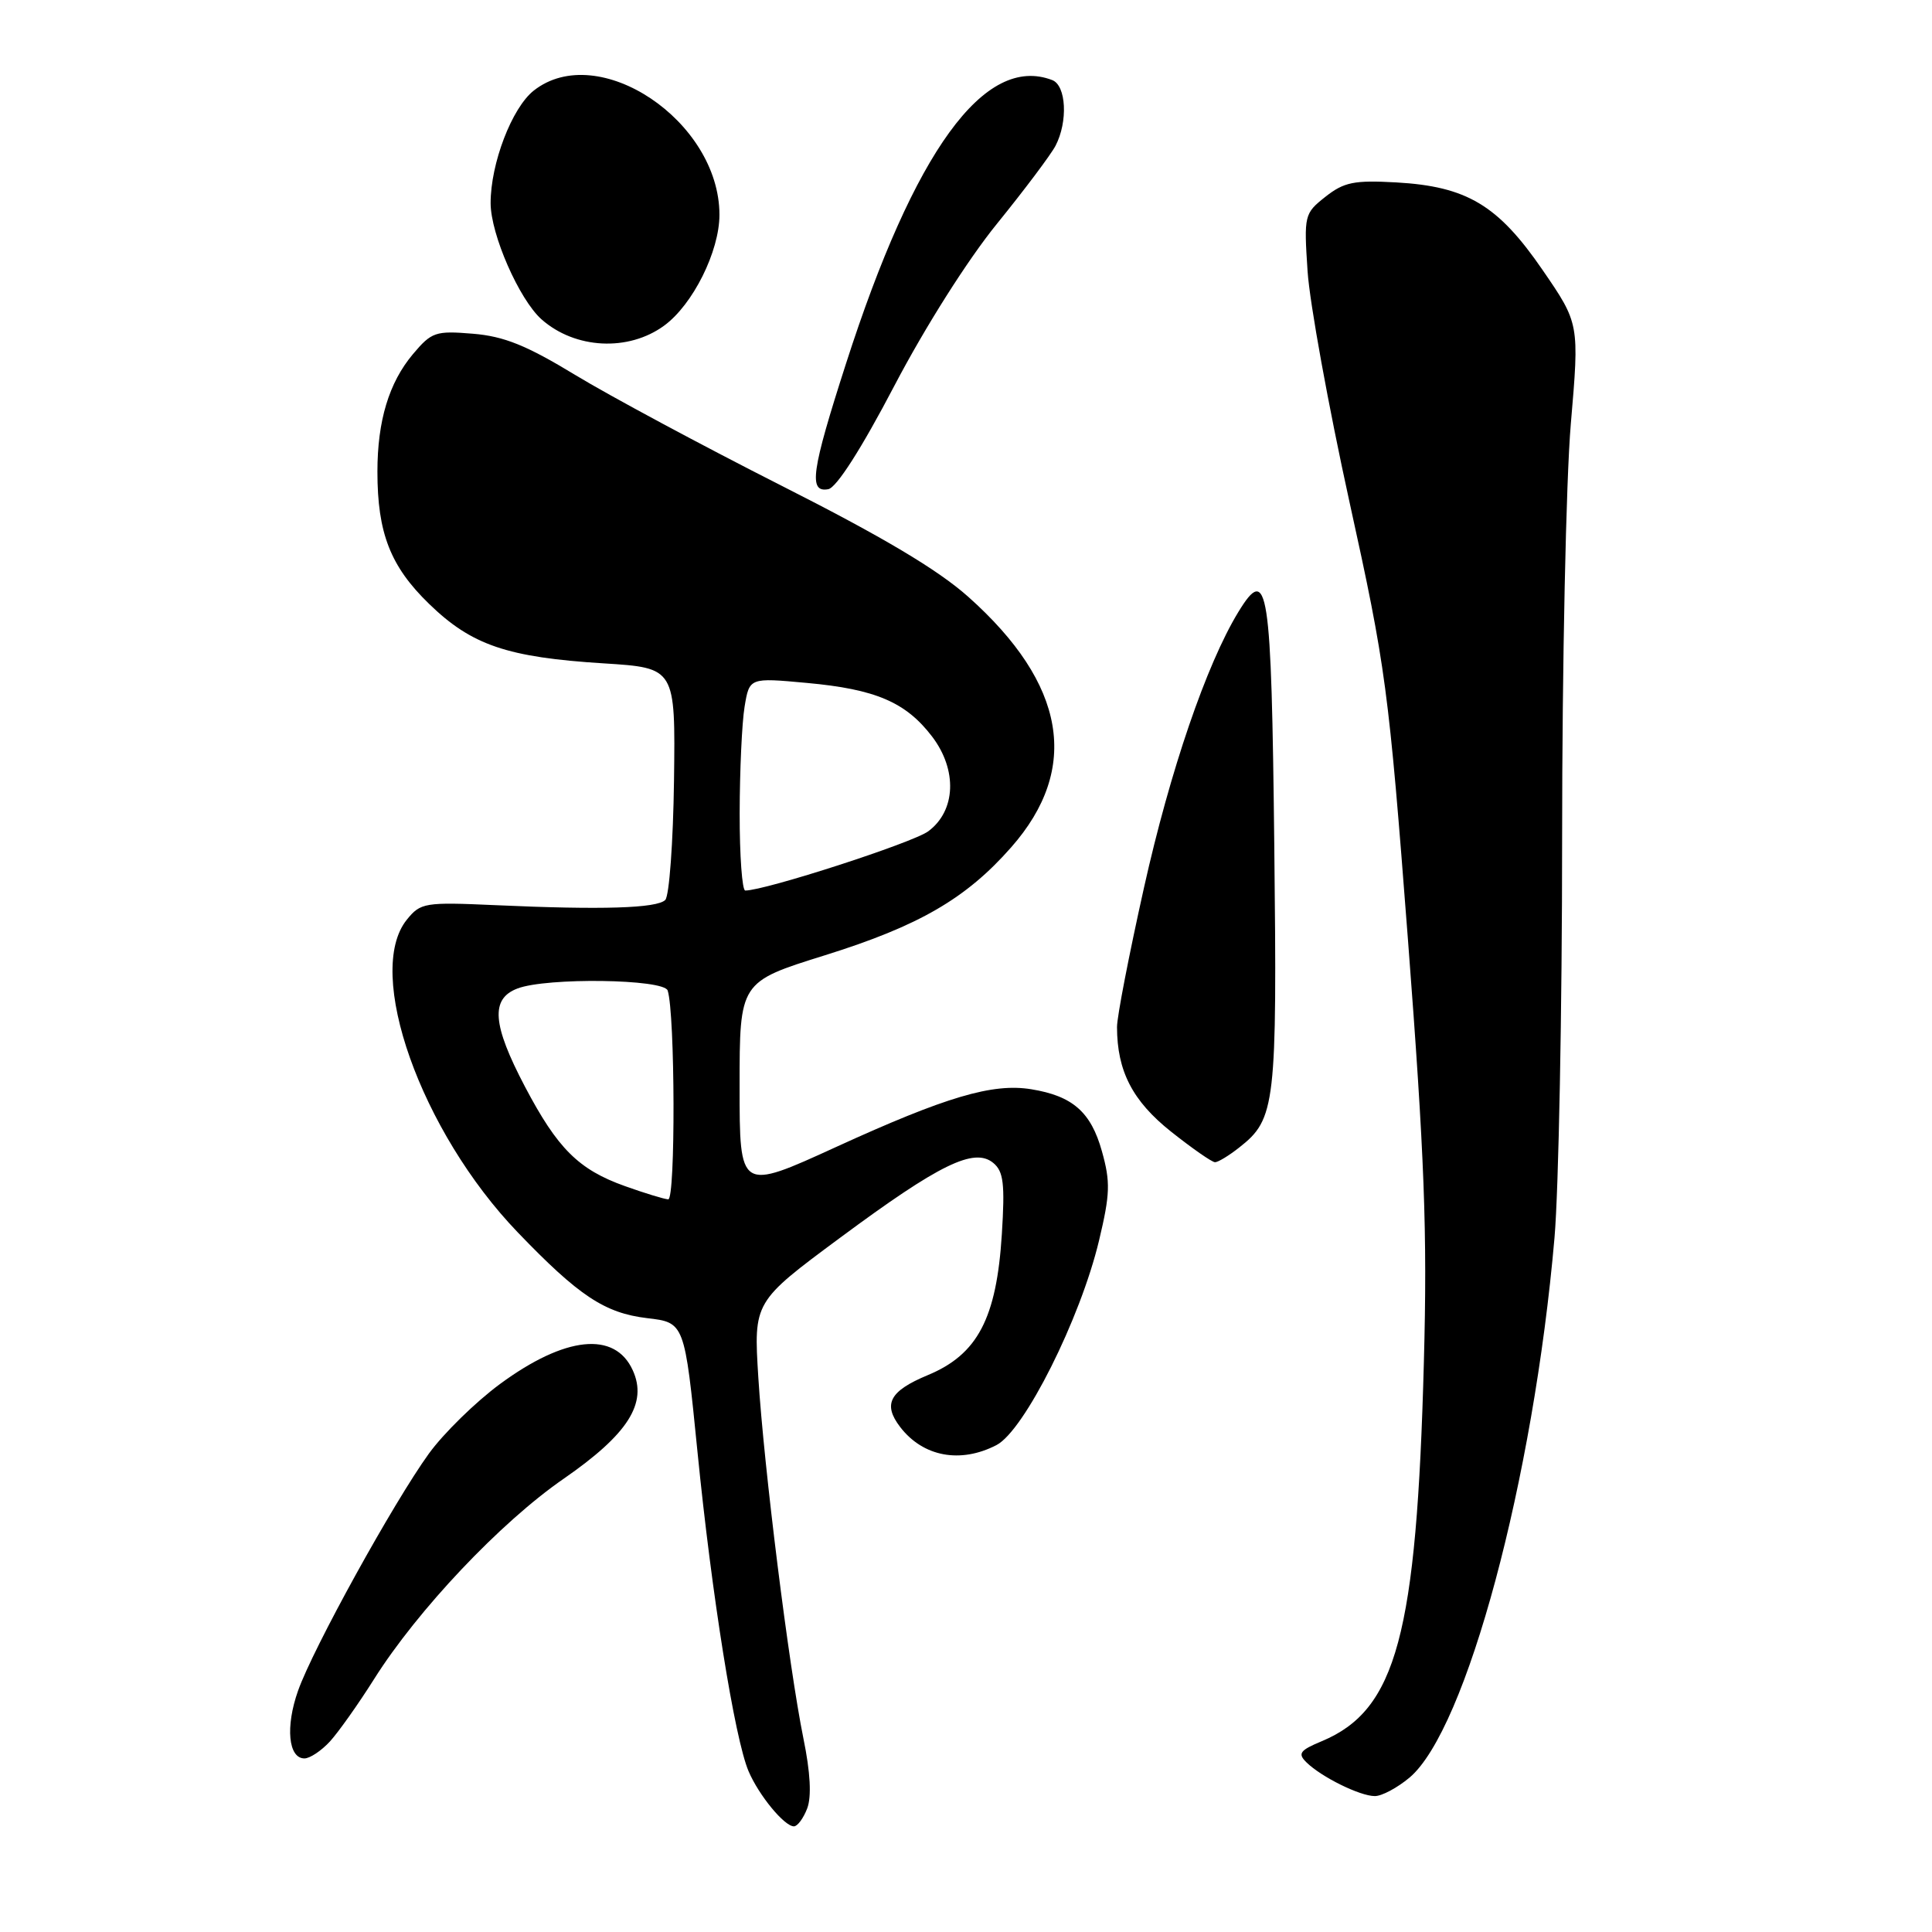 <?xml version="1.0" encoding="UTF-8" standalone="no"?>
<!DOCTYPE svg PUBLIC "-//W3C//DTD SVG 1.1//EN" "http://www.w3.org/Graphics/SVG/1.1/DTD/svg11.dtd" >
<svg xmlns="http://www.w3.org/2000/svg" xmlns:xlink="http://www.w3.org/1999/xlink" version="1.1" viewBox="0 0 256 256">
 <g >
 <path fill="currentColor"
d=" M 106.96 239.62 C 107.55 238.06 107.38 234.85 106.46 230.37 C 104.52 220.81 101.23 194.48 100.48 182.50 C 99.86 172.50 99.86 172.50 111.33 164.00 C 124.49 154.25 129.09 152.00 131.62 154.10 C 132.97 155.22 133.17 156.85 132.75 163.53 C 132.05 174.69 129.54 179.47 122.94 182.21 C 117.87 184.32 116.95 186.05 119.28 189.09 C 122.31 193.03 127.25 193.96 132.04 191.48 C 135.72 189.57 143.15 174.76 145.63 164.37 C 147.10 158.21 147.15 156.61 146.01 152.55 C 144.56 147.35 142.13 145.22 136.64 144.33 C 131.52 143.50 125.36 145.32 110.79 151.98 C 98.00 157.83 98.00 157.83 98.00 143.97 C 98.00 130.11 98.00 130.11 109.27 126.59 C 121.76 122.69 128.00 119.08 133.99 112.27 C 143.18 101.83 141.26 90.63 128.30 79.08 C 124.26 75.48 116.98 71.15 103.54 64.35 C 93.07 59.05 80.78 52.45 76.23 49.69 C 69.76 45.76 66.79 44.56 62.66 44.22 C 57.71 43.81 57.19 43.99 54.72 46.92 C 51.54 50.70 50.01 55.76 50.01 62.50 C 50.01 70.64 51.73 75.05 56.86 80.02 C 62.50 85.50 67.22 87.10 80.00 87.90 C 89.50 88.50 89.50 88.50 89.31 103.39 C 89.20 111.58 88.68 118.72 88.15 119.25 C 87.05 120.35 79.80 120.58 65.66 119.94 C 56.27 119.52 55.73 119.61 53.91 121.86 C 48.27 128.83 55.75 149.92 68.61 163.30 C 76.69 171.71 80.13 173.99 85.74 174.66 C 90.71 175.24 90.71 175.24 92.42 192.37 C 94.30 211.30 97.35 230.39 99.19 234.70 C 100.55 237.89 103.93 242.00 105.20 242.00 C 105.67 242.00 106.46 240.93 106.96 239.62 Z  M 186.77 235.54 C 194.29 229.21 203.20 196.05 205.98 164.00 C 206.53 157.68 206.99 133.82 206.99 111.00 C 206.99 88.17 207.51 63.51 208.14 56.19 C 209.28 42.88 209.28 42.88 204.39 35.76 C 198.49 27.17 194.36 24.70 185.00 24.17 C 179.43 23.86 178.09 24.13 175.63 26.07 C 172.83 28.28 172.77 28.51 173.26 35.92 C 173.53 40.09 176.03 53.85 178.81 66.50 C 183.64 88.44 184.00 91.11 186.56 124.50 C 188.76 153.31 189.14 163.21 188.67 180.50 C 187.71 216.63 185.03 226.58 175.16 230.71 C 172.23 231.93 171.92 232.35 173.11 233.52 C 175.08 235.46 180.20 237.99 182.17 237.99 C 183.09 238.00 185.16 236.89 186.77 235.54 Z  M 43.72 230.75 C 44.85 229.51 47.48 225.80 49.56 222.50 C 55.34 213.33 66.32 201.72 74.69 195.94 C 83.22 190.04 85.84 185.93 83.84 181.56 C 81.47 176.35 74.89 177.03 66.25 183.39 C 63.02 185.77 58.78 189.92 56.83 192.61 C 52.15 199.08 41.47 218.42 39.49 224.04 C 37.80 228.81 38.21 233.00 40.34 233.00 C 41.06 233.00 42.58 231.99 43.72 230.75 Z  M 164.23 152.03 C 169.02 148.27 169.23 146.42 168.85 112.09 C 168.47 77.59 168.02 74.64 164.07 81.12 C 159.86 88.04 155.05 102.09 151.58 117.64 C 149.61 126.46 148.00 134.76 148.01 136.09 C 148.02 141.92 150.06 145.88 155.16 149.94 C 157.97 152.17 160.59 154.00 161.00 154.00 C 161.40 154.00 162.86 153.12 164.23 152.03 Z  M 118.50 51.13 C 122.60 43.30 128.24 34.40 132.11 29.64 C 135.74 25.16 139.23 20.52 139.86 19.32 C 141.53 16.12 141.29 11.32 139.42 10.61 C 130.47 7.17 121.17 19.97 112.09 48.21 C 107.51 62.44 107.10 65.31 109.75 64.82 C 110.84 64.62 114.13 59.48 118.50 51.13 Z  M 88.00 43.15 C 91.81 40.37 95.33 33.30 95.33 28.46 C 95.33 16.03 79.27 5.28 70.73 12.00 C 67.83 14.28 65.00 21.67 65.01 26.93 C 65.02 31.07 68.80 39.68 71.75 42.31 C 76.19 46.25 83.26 46.62 88.00 43.15 Z  M 82.82 157.17 C 76.67 154.98 73.88 152.20 69.56 143.99 C 65.23 135.75 64.97 132.34 68.57 130.98 C 72.44 129.50 87.97 129.72 88.47 131.25 C 89.46 134.30 89.52 159.00 88.54 158.92 C 87.97 158.88 85.39 158.09 82.82 157.17 Z  M 98.01 107.75 C 98.02 102.11 98.31 95.77 98.66 93.65 C 99.30 89.79 99.30 89.79 106.90 90.49 C 116.02 91.32 120.03 93.04 123.51 97.60 C 126.88 102.03 126.66 107.44 123.00 110.15 C 120.95 111.67 101.40 118.00 98.75 118.00 C 98.34 118.00 98.00 113.39 98.01 107.75 Z "/>
</g>
</svg>